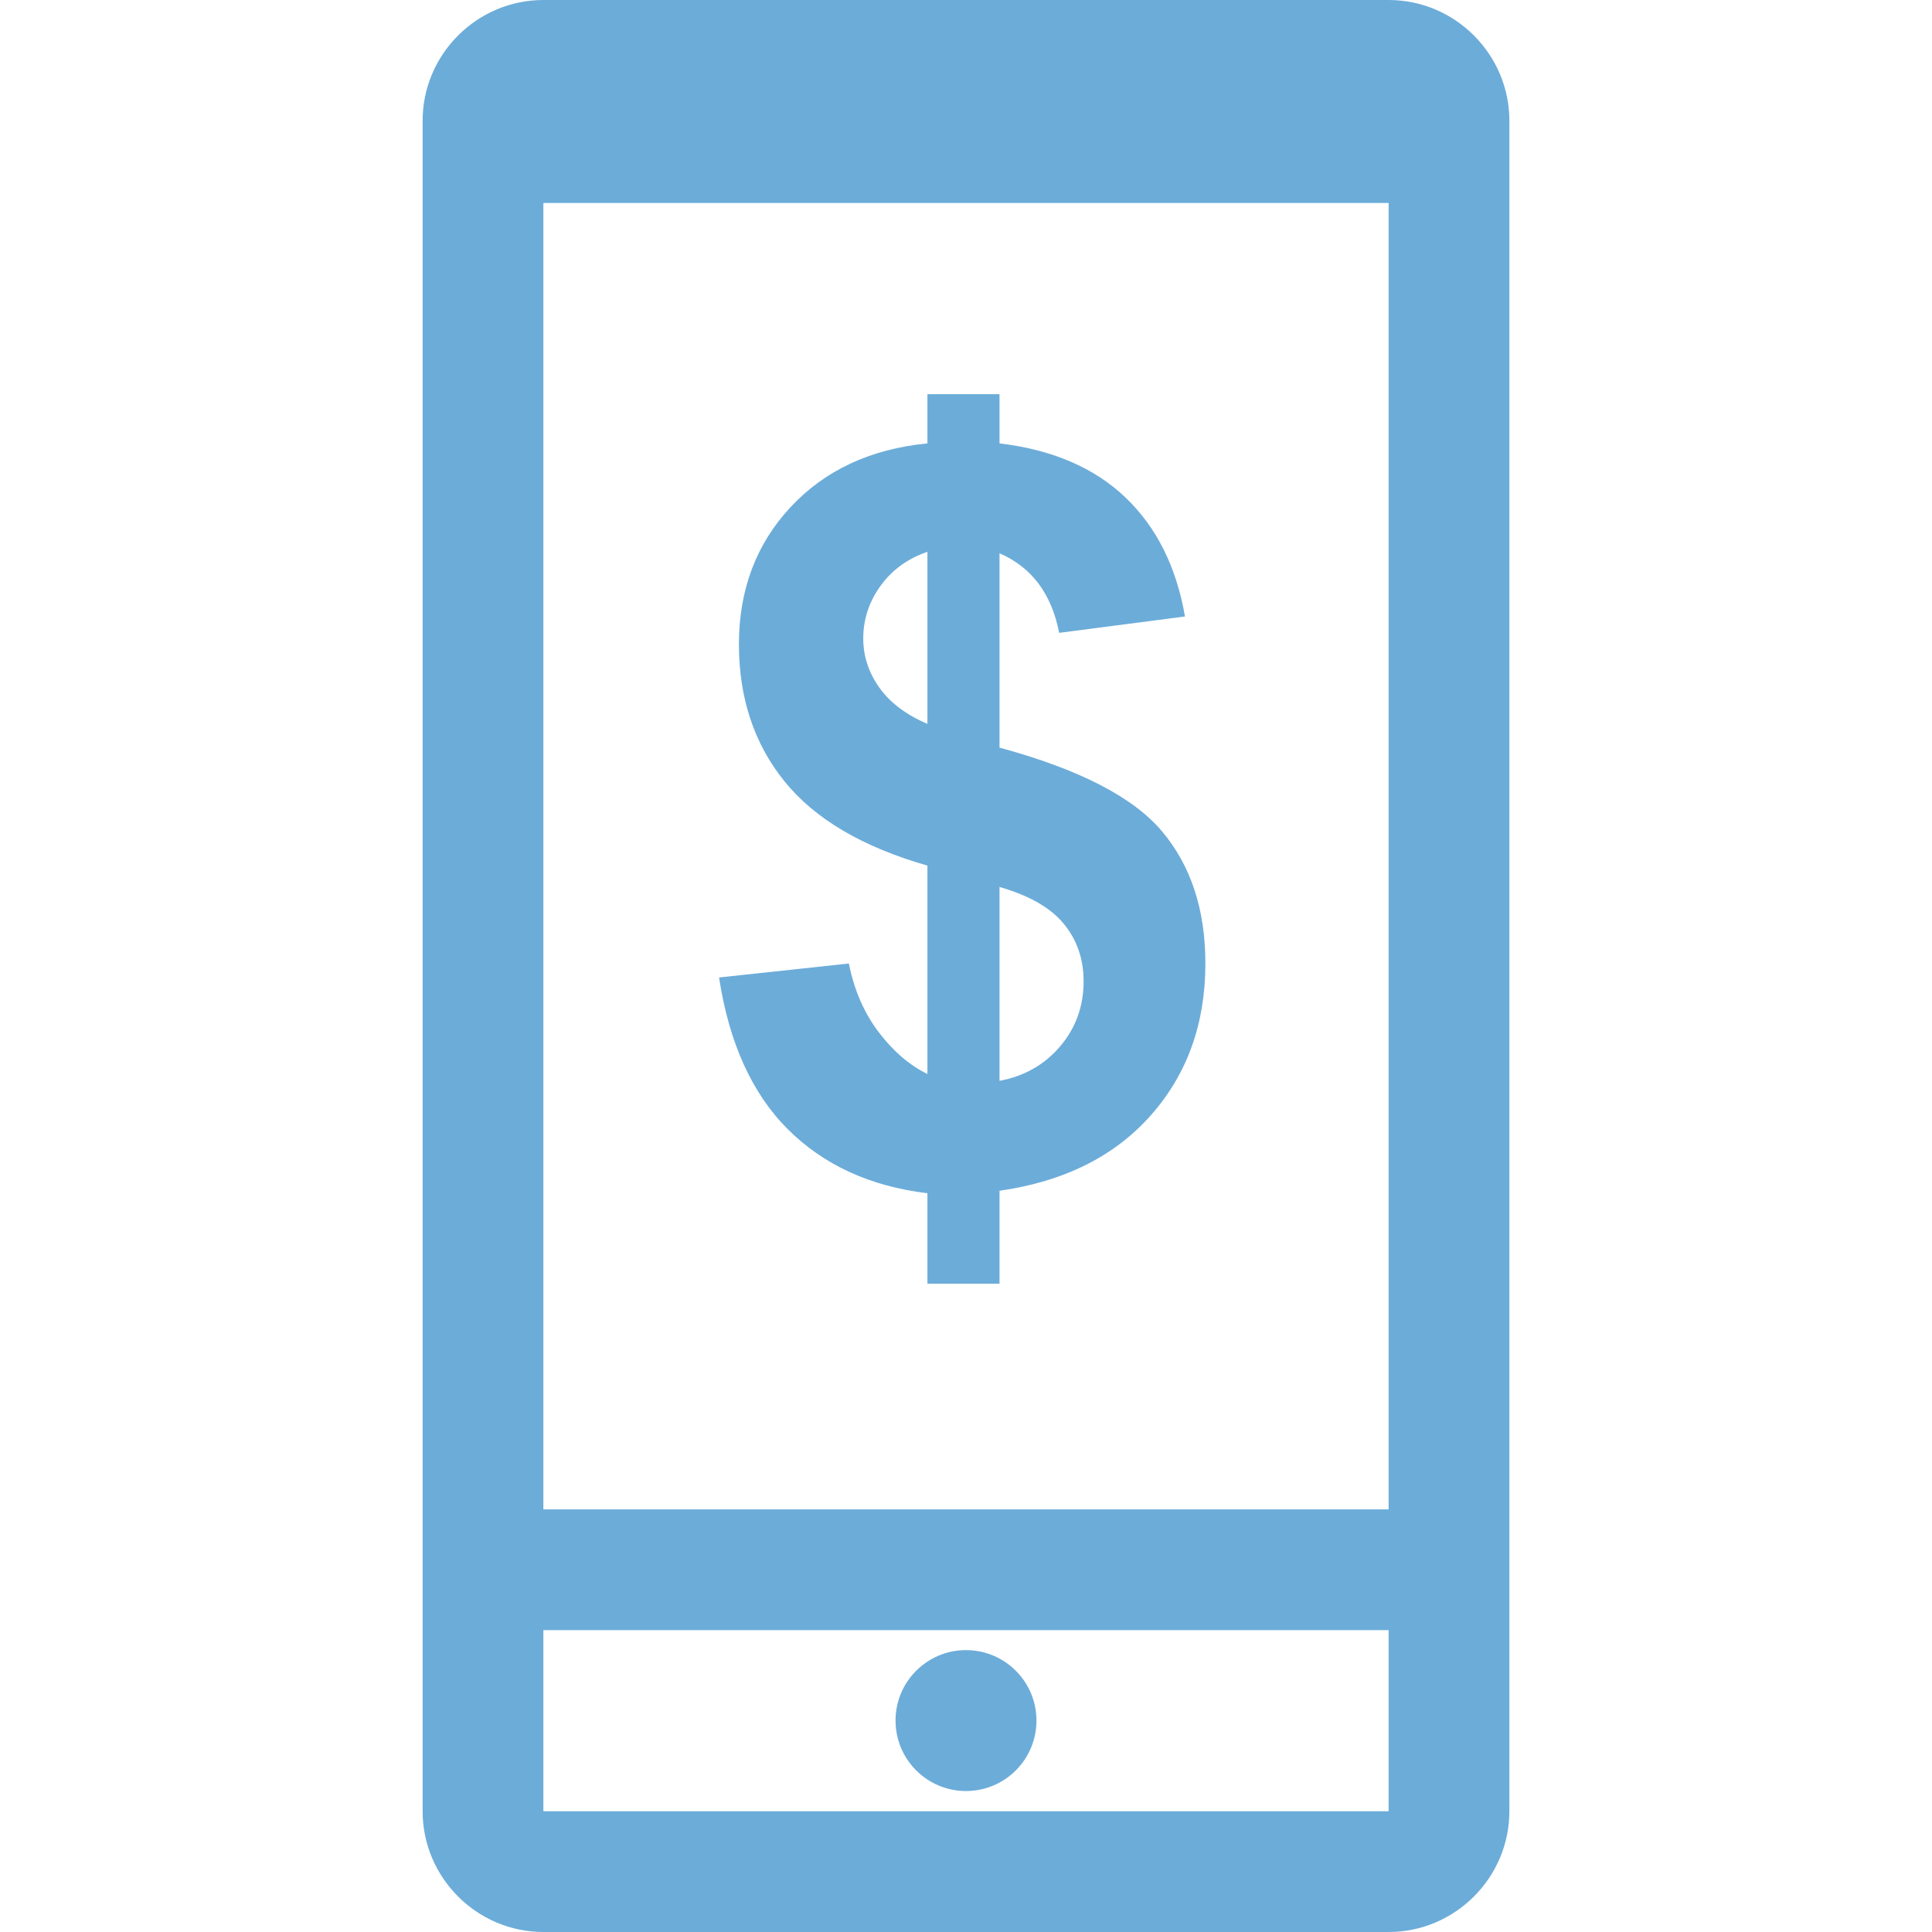 <?xml version="1.0" encoding="iso-8859-1"?>
<!-- Generator: Adobe Illustrator 19.0.0, SVG Export Plug-In . SVG Version: 6.00 Build 0)  -->
<svg xmlns="http://www.w3.org/2000/svg" xmlns:xlink="http://www.w3.org/1999/xlink" version="1.1" id="Capa_1" x="0px" y="0px" viewBox="0 0 490 490" style="enable-background:new 0 0 490 490;" xml:space="preserve" width="512px" height="512px">
<g id="Business_1_Bold_15_">
	<path d="M137.812,490h214.375c16.844,0,30.625-13.781,30.625-30.625V30.625C382.813,13.781,369.031,0,352.187,0H137.812   c-16.844,0-30.625,13.781-30.625,30.625v428.75C107.188,476.219,120.969,490,137.812,490z M137.812,459.375v-45.937h214.375v45.937   H137.812z M352.187,51.481v331.332H137.812V51.481H352.187z" fill="#6cacd9"/>
	<circle cx="245" cy="436.376" r="17.87" fill="#6cacd9"/>
	<path d="M235.215,219.535v52.843c-4.533-2.19-8.652-5.727-12.357-10.596c-3.706-4.869-6.217-10.673-7.564-17.41l-32.922,3.537   c2.527,16.553,8.33,29.385,17.41,38.465c9.096,9.08,20.886,14.501,35.433,16.262v22.953h18.283v-23.581   c16.4-2.358,29.201-8.743,38.404-19.171c9.218-10.428,13.812-23.26,13.812-38.48c0-13.613-3.66-24.776-10.979-33.488   c-7.319-8.713-21.055-15.772-41.236-21.254v-49.291c8.161,3.537,13.199,10.259,15.129,20.182l31.911-4.15   c-2.19-12.618-7.227-22.678-15.129-30.212c-7.901-7.534-18.543-12.097-31.911-13.689v-12.48h-18.283v12.48   c-14.455,1.424-26.031,6.829-34.744,16.201c-8.713,9.371-13.062,20.963-13.062,34.744c0,13.613,3.844,25.204,11.53,34.744   C206.658,207.699,218.739,214.819,235.215,219.535z M253.514,224.956c7.564,2.19,13.016,5.313,16.323,9.387   c3.338,4.089,4.992,8.927,4.992,14.562c0,6.309-1.991,11.806-5.941,16.461c-3.951,4.655-9.08,7.58-15.389,8.759v-49.169H253.514z    M223.363,148.531c2.94-4.042,6.891-6.891,11.852-8.575v43.641c-5.451-2.343-9.54-5.436-12.235-9.264   c-2.695-3.813-4.043-7.963-4.043-12.418C218.953,157.014,220.439,152.559,223.363,148.531z" fill="#6cacd9"/>
</g>
<g>
</g>
<g>
</g>
<g>
</g>
<g>
</g>
<g>
</g>
<g>
</g>
<g>
</g>
<g>
</g>
<g>
</g>
<g>
</g>
<g>
</g>
<g>
</g>
<g>
</g>
<g>
</g>
<g>
</g>
</svg>
